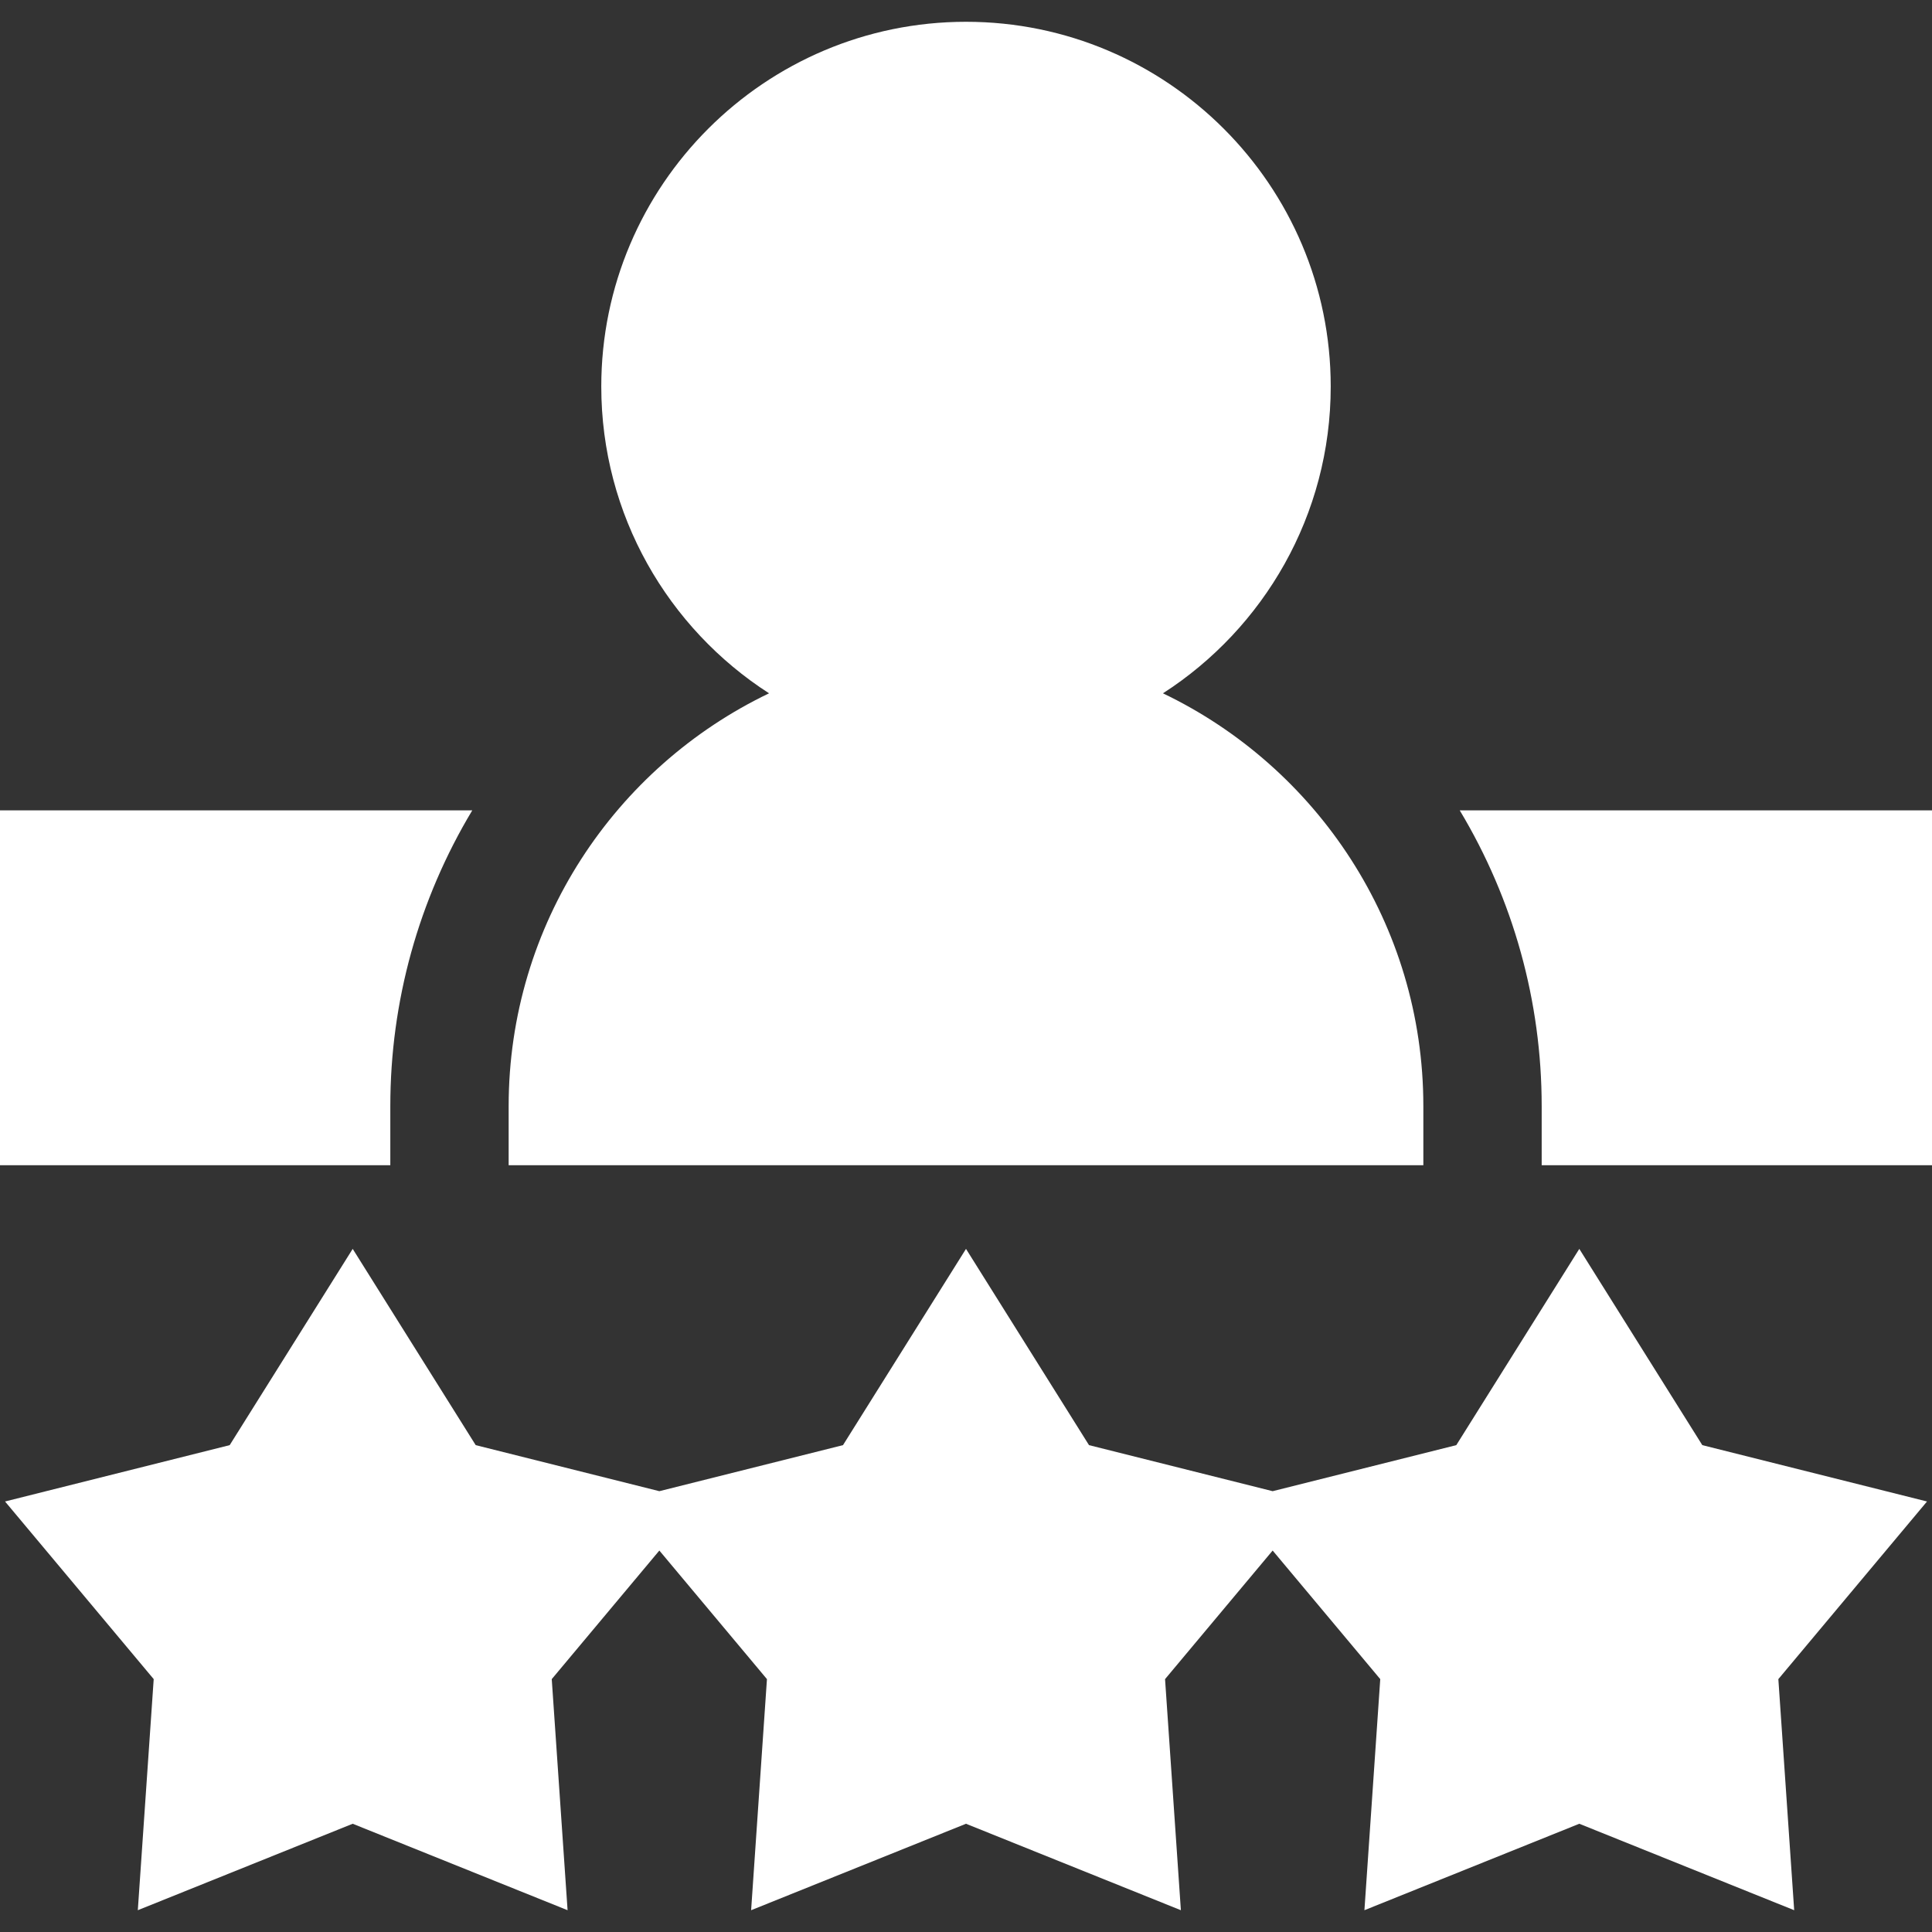 <svg width="36" height="36" viewBox="0 0 36 36" fill="none" xmlns="http://www.w3.org/2000/svg">
<rect x="0" y="0" width="36" height="36" fill="#333333" stroke="none"/>
<path d="M27.2 15.1C28.199 16.763 28.727 18.661 28.727 20.61V21.712H36V15.1H27.2V15.1Z" fill="white"/>
<path d="M0 15.1V21.712H7.273V20.61C7.273 18.661 7.801 16.763 8.8 15.1H0V15.1Z" fill="white"/>
<path d="M21.67 12.919C23.549 11.709 24.796 9.598 24.796 7.202C24.796 3.454 21.747 0.406 18 0.406C14.253 0.406 11.204 3.454 11.204 7.202C11.204 9.598 12.451 11.709 14.33 12.919C11.463 14.293 9.478 17.224 9.478 20.61V21.712H26.522V20.61C26.522 17.224 24.537 14.293 21.67 12.919Z" fill="white"/>
<path d="M35.907 27.978L31.72 26.928L29.428 23.271L27.136 26.928L23.714 27.786L20.292 26.928L18 23.271L15.708 26.928L12.286 27.786L8.864 26.928L6.572 23.271L4.28 26.928L0.094 27.978L2.864 31.288L2.568 35.594L6.572 33.983L10.576 35.594L10.281 31.288L12.286 28.892L14.291 31.288L13.996 35.594L18 33.983L22.004 35.594L21.709 31.288L23.714 28.892L25.719 31.288L25.424 35.594L29.428 33.983L33.432 35.594L33.137 31.288L35.907 27.978Z" fill="white"/>
</svg>
